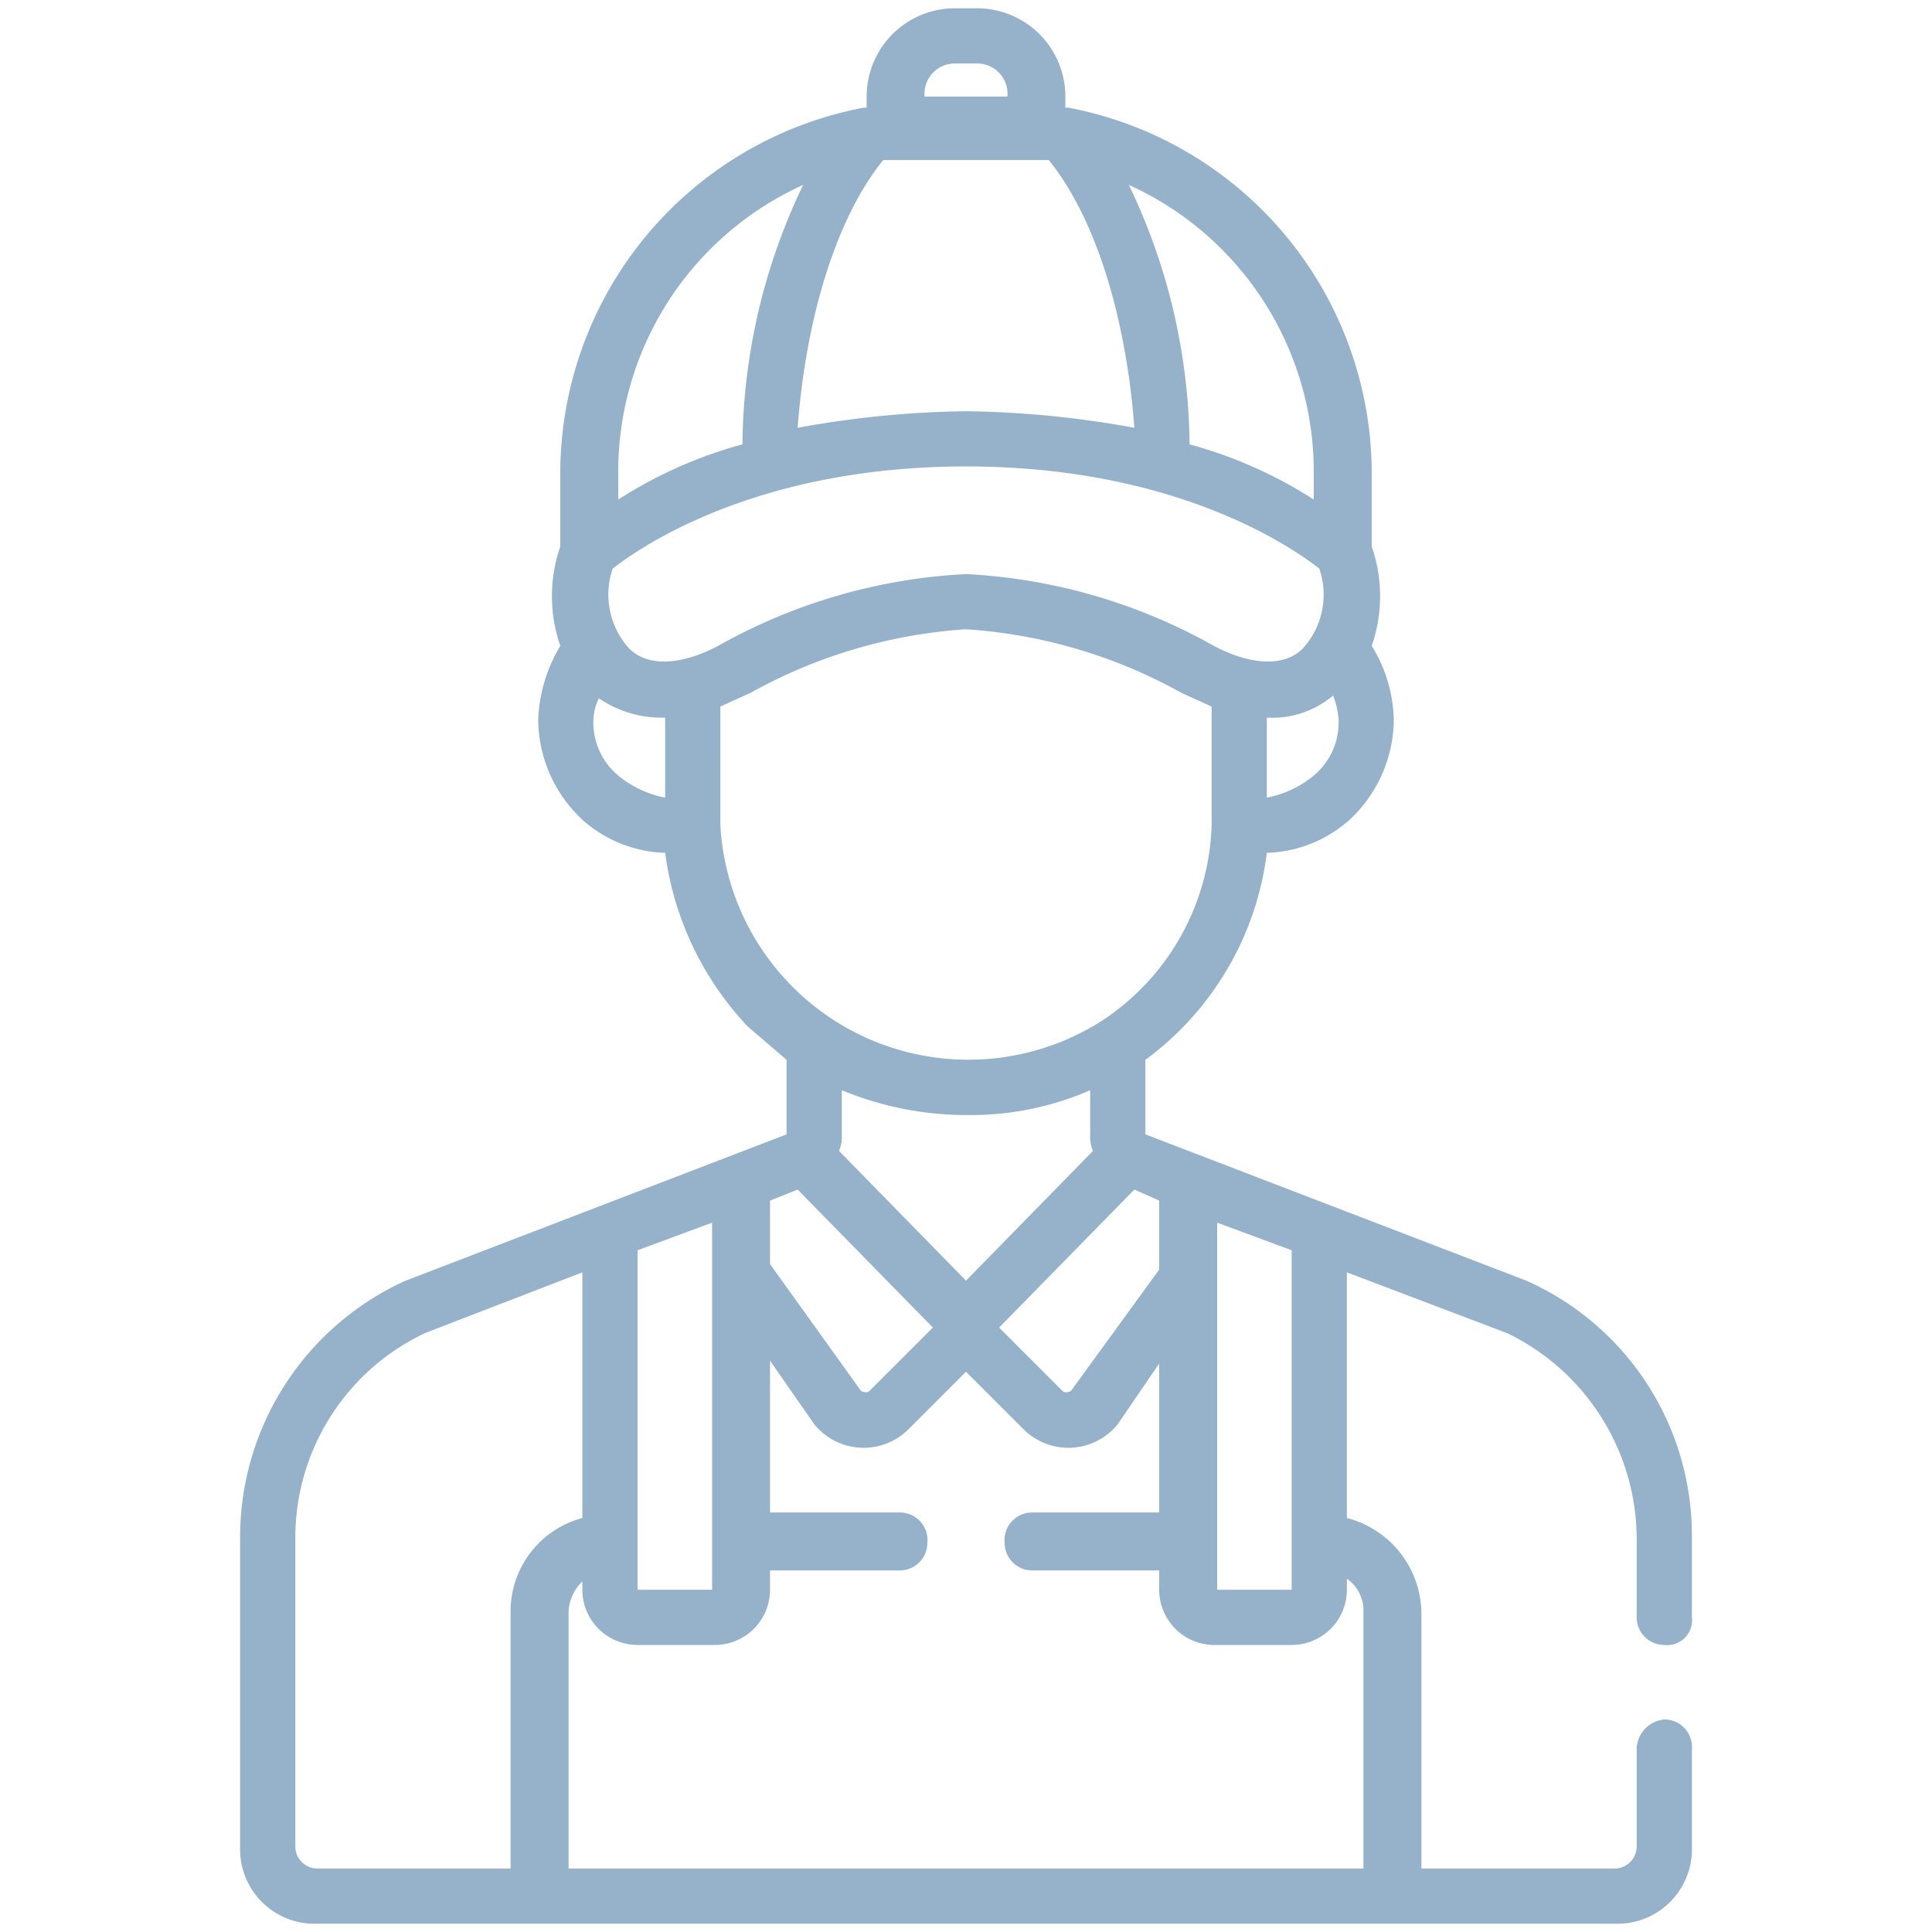 <svg id="Layer_1" data-name="Layer 1" xmlns="http://www.w3.org/2000/svg" width="70" height="70" viewBox="0 0 70 70">
  <defs>
    <style>
      .cls-1 {
        fill: #96b2cb;
      }
    </style>
  </defs>
  <title>special_tradesman</title>
  <path class="cls-1" d="M11.5,69.7h47a2.7,2.7,0,0,0,2.8-2.8V63.4a1,1,0,0,0-1-1.1,1.1,1.1,0,0,0-1,1.1v3.5a.8.8,0,0,1-.8.8h-7V58.4A3.6,3.6,0,0,0,48.8,55V46.1l5.8,2.2a8.3,8.3,0,0,1,4.7,7.4v2.9a1,1,0,0,0,1,1,.9.9,0,0,0,1-1V55.7a10.1,10.1,0,0,0-6-9.3h0L41.5,41.1V38.4a11,11,0,0,0,4.4-7.5,4.7,4.7,0,0,0,3-1.2,5,5,0,0,0,1.6-3.6,5.3,5.3,0,0,0-.8-2.7,5.5,5.5,0,0,0,0-3.6V17.1a13.5,13.5,0,0,0-11-13.2h-.1V3.5A3.2,3.2,0,0,0,35.4.3h-.8a3.2,3.2,0,0,0-3.2,3.2v.4h-.1a13.5,13.5,0,0,0-11,13.2v2.7a5.5,5.5,0,0,0,0,3.6,5.6,5.6,0,0,0-.8,2.7,5,5,0,0,0,1.6,3.6,4.7,4.7,0,0,0,3,1.2,11.3,11.3,0,0,0,3,6.3l1.4,1.2v2.7L14.7,46.4h0a10.2,10.2,0,0,0-6,9.3V66.9a2.7,2.7,0,0,0,2.8,2.8ZM44.1,44.3l2.7,1V57.6H44.1ZM42,43.5V46l-3.2,4.4s-.2.1-.3,0l-2.3-2.3,4.9-5Zm-11.5-4a11.8,11.8,0,0,0,4.6.9,10.8,10.8,0,0,0,4.4-.9v1.6a1.3,1.3,0,0,0,.1.6L35,46.4l-4.6-4.7a1.3,1.3,0,0,0,.1-.6Zm18-13.4a2.5,2.5,0,0,1-.9,2,3.8,3.8,0,0,1-1.7.8V26a3.4,3.4,0,0,0,2.4-.8,2.9,2.9,0,0,1,.2.9Zm-.9-9v1a16.1,16.1,0,0,0-4.5-2,22.1,22.1,0,0,0-2.2-9.4A11.4,11.4,0,0,1,47.6,17.1ZM33.5,3.5a1.1,1.1,0,0,1,1.1-1.2h.8a1.1,1.1,0,0,1,1.1,1.2h-3ZM32,5.8h6c1.7,2.1,2.8,5.7,3.1,9.7a36,36,0,0,0-6.1-.6,36,36,0,0,0-6.1.6c.3-4,1.4-7.6,3.1-9.7ZM22.4,17.1A11.4,11.4,0,0,1,29.1,6.7a22.1,22.1,0,0,0-2.2,9.4,16.1,16.1,0,0,0-4.5,2v-1Zm1.7,11.8a3.8,3.8,0,0,1-1.7-.8,2.5,2.5,0,0,1-.9-2,1.9,1.9,0,0,1,.2-.8,4,4,0,0,0,2.4.7Zm-1.3-5.4a2.9,2.9,0,0,1-.6-2.9c.9-.7,5.1-3.7,12.8-3.7s11.9,3,12.8,3.7a2.9,2.9,0,0,1-.6,2.9c-.7.7-2,.6-3.4-.2A20.4,20.4,0,0,0,35,20.8h0a20.4,20.4,0,0,0-8.8,2.5c-1.4.8-2.7.9-3.4.2Zm3.3,6.4h0V25.6l1.1-.5A18.5,18.5,0,0,1,35,22.8a18.5,18.5,0,0,1,7.8,2.3l1.1.5v4.3h0a8.8,8.8,0,0,1-4,7.1h0a9,9,0,0,1-13.8-7.1Zm1.8,13.6,1-.4h0l4.9,5-2.3,2.3c-.1.1-.3,0-.3,0l-3.3-4.6Zm-4.8,1.8,2.7-1V57.6H23.1Zm0,14.3h2.8a2,2,0,0,0,2-2v-.7h4.7a1,1,0,0,0,1-1,1,1,0,0,0-1-1.1H27.9V49.3l1.6,2.3a2.3,2.3,0,0,0,3.4.2L35,49.7l2.1,2.1a2.3,2.3,0,0,0,3.4-.2L42,49.4v5.4H37.4a1,1,0,0,0-1,1.1,1,1,0,0,0,1,1H42v.7a2,2,0,0,0,2,2h2.8a2,2,0,0,0,2-2v-.4a1.4,1.4,0,0,1,.6,1.2v9.3H20.6V58.4a1.6,1.6,0,0,1,.5-1.1v.3a2,2,0,0,0,2,2ZM10.7,55.7a8.2,8.2,0,0,1,4.7-7.4l5.7-2.2V55a3.5,3.5,0,0,0-2.6,3.4v9.3h-7a.8.8,0,0,1-.8-.8Z"/>
</svg>
